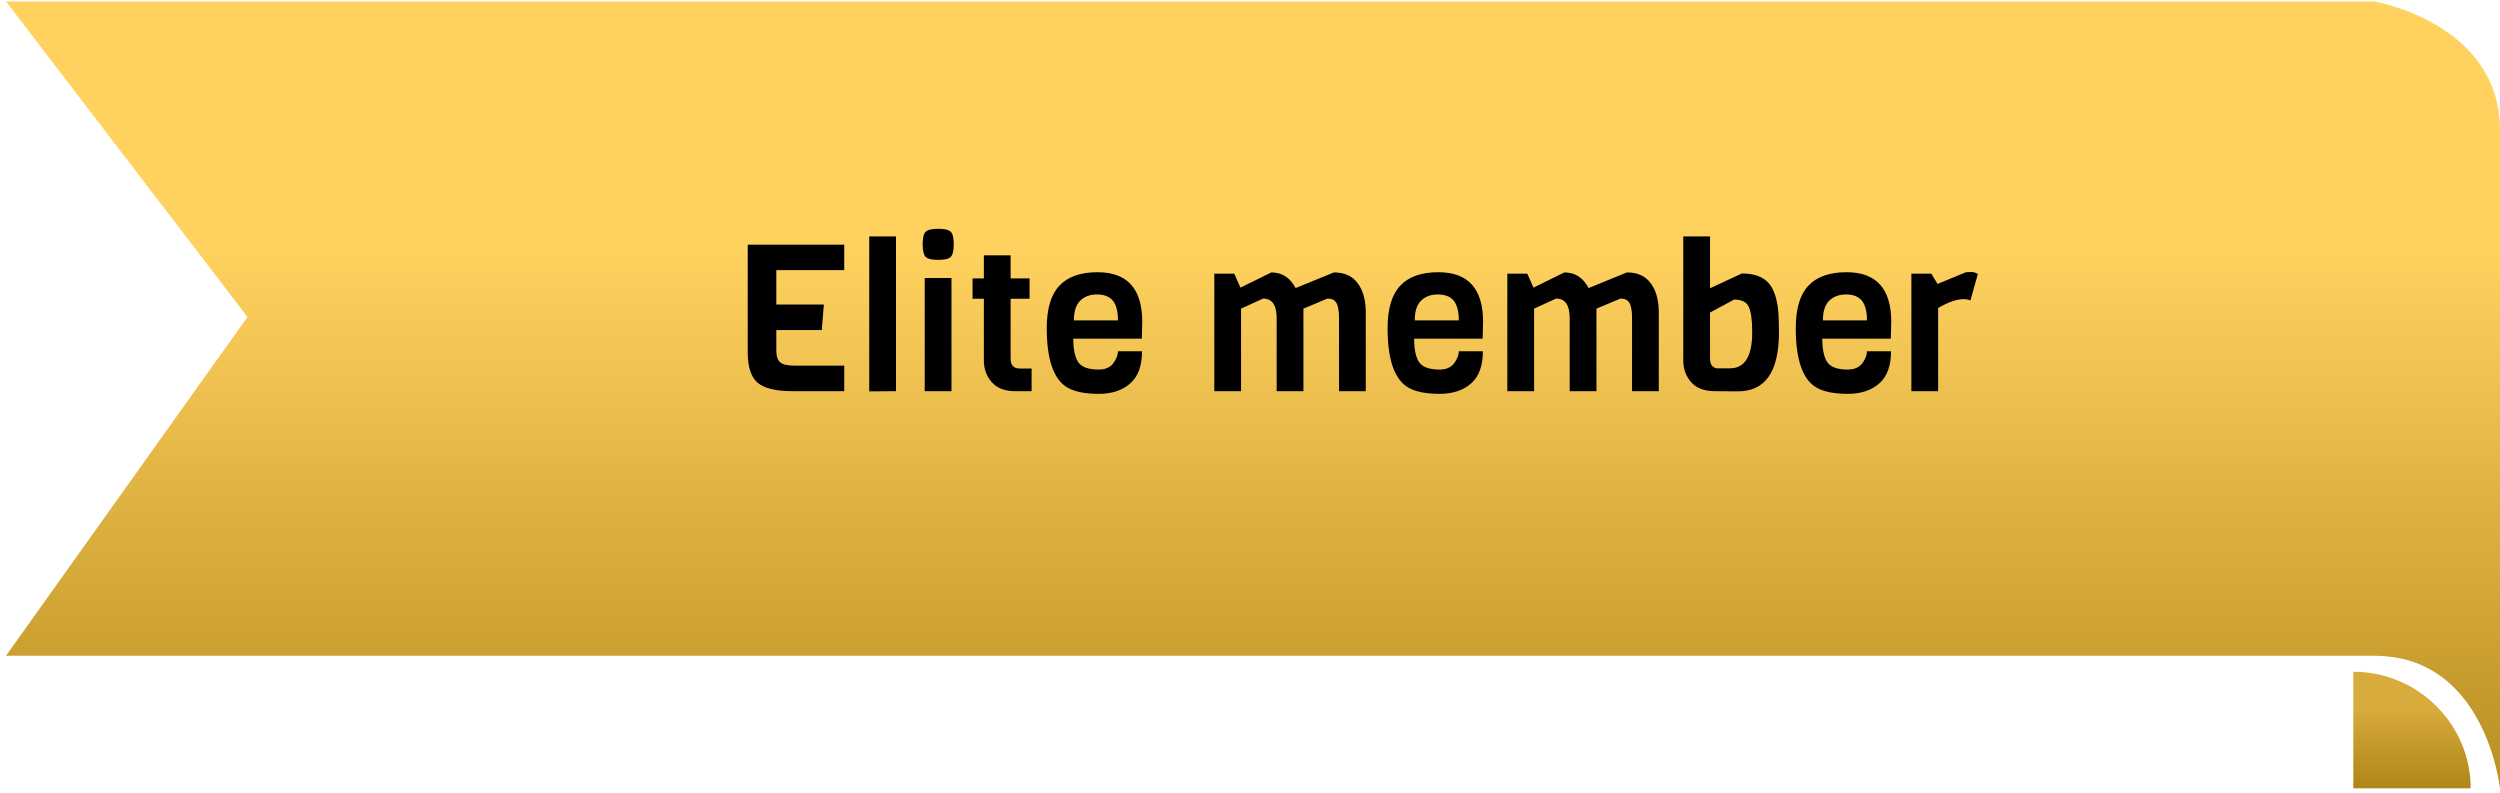 <svg width="328" height="104" viewBox="0 0 328 104" fill="none" xmlns="http://www.w3.org/2000/svg">
<path d="M311.502 0.191C311.502 0.191 328 2.987 328 17.1C328 31.212 328 103.426 328 103.426C328 103.426 327.207 95.896 322.485 90.745C320.031 88.069 316.517 86.035 311.502 86.035H0.784L32.47 41.584L0.784 0.191H311.502Z" fill="url(#paint0_linear)"/>
<path d="M110.763 51.321H103.959C101.799 51.321 100.278 50.952 99.396 50.214C98.532 49.458 98.1 48.135 98.1 46.245V32.097H110.763V35.445H101.853V39.954H108.09L107.82 43.302H101.853V45.975C101.853 46.731 102.024 47.253 102.366 47.541C102.708 47.829 103.329 47.973 104.229 47.973H110.763V51.321ZM117.553 51.321L114.043 51.348V31.017H117.553V51.321ZM123.105 30.018C123.951 30.018 124.5 30.153 124.752 30.423C125.004 30.675 125.13 31.224 125.13 32.07C125.13 32.898 124.995 33.447 124.725 33.717C124.473 33.969 123.924 34.095 123.078 34.095C122.25 34.095 121.701 33.96 121.431 33.69C121.179 33.42 121.053 32.871 121.053 32.043C121.053 31.215 121.179 30.675 121.431 30.423C121.701 30.153 122.259 30.018 123.105 30.018ZM124.833 51.321H121.323V36.471H124.833V51.321ZM135.347 51.321H133.16C131.828 51.321 130.811 50.925 130.109 50.133C129.425 49.341 129.083 48.396 129.083 47.298V39.198H127.598V36.525H129.083V33.501H132.593V36.525H135.077V39.198H132.593V47.082C132.593 47.928 132.998 48.351 133.808 48.351H135.347V51.321ZM149.807 44.436H140.816C140.816 45.84 141.032 46.866 141.464 47.514C141.914 48.162 142.805 48.486 144.137 48.486C145.001 48.486 145.64 48.216 146.054 47.676C146.468 47.118 146.675 46.587 146.675 46.083H149.834C149.834 48.009 149.312 49.422 148.268 50.322C147.242 51.222 145.874 51.672 144.164 51.672C142.472 51.672 141.158 51.429 140.222 50.943C138.296 49.953 137.333 47.325 137.333 43.059C137.333 40.521 137.882 38.667 138.98 37.497C140.078 36.309 141.752 35.715 144.002 35.715C147.908 35.715 149.861 37.884 149.861 42.222C149.861 42.69 149.843 43.428 149.807 44.436ZM140.897 42.033H146.675C146.675 40.845 146.45 39.981 146 39.441C145.55 38.901 144.857 38.631 143.921 38.631C143.003 38.631 142.265 38.91 141.707 39.468C141.167 40.008 140.897 40.863 140.897 42.033ZM179.19 51.321H175.68V41.736C175.68 40.782 175.563 40.116 175.329 39.738C175.113 39.36 174.726 39.171 174.168 39.171L171.009 40.494V51.321H167.499V41.736C167.499 40.026 166.905 39.171 165.717 39.171L162.828 40.494V51.321H159.318V35.904H161.937L162.747 37.74L166.797 35.742C168.201 35.742 169.263 36.426 169.983 37.794L175.005 35.742C176.409 35.742 177.453 36.219 178.137 37.173C178.839 38.109 179.19 39.378 179.19 40.98V51.321ZM194.526 44.436H185.535C185.535 45.84 185.751 46.866 186.183 47.514C186.633 48.162 187.524 48.486 188.856 48.486C189.72 48.486 190.359 48.216 190.773 47.676C191.187 47.118 191.394 46.587 191.394 46.083H194.553C194.553 48.009 194.031 49.422 192.987 50.322C191.961 51.222 190.593 51.672 188.883 51.672C187.191 51.672 185.877 51.429 184.941 50.943C183.015 49.953 182.052 47.325 182.052 43.059C182.052 40.521 182.601 38.667 183.699 37.497C184.797 36.309 186.471 35.715 188.721 35.715C192.627 35.715 194.58 37.884 194.58 42.222C194.58 42.69 194.562 43.428 194.526 44.436ZM185.616 42.033H191.394C191.394 40.845 191.169 39.981 190.719 39.441C190.269 38.901 189.576 38.631 188.64 38.631C187.722 38.631 186.984 38.91 186.426 39.468C185.886 40.008 185.616 40.863 185.616 42.033ZM217.634 51.321H214.124V41.736C214.124 40.782 214.007 40.116 213.773 39.738C213.557 39.36 213.17 39.171 212.612 39.171L209.453 40.494V51.321H205.943V41.736C205.943 40.026 205.349 39.171 204.161 39.171L201.272 40.494V51.321H197.762V35.904H200.381L201.191 37.74L205.241 35.742C206.645 35.742 207.707 36.426 208.427 37.794L213.449 35.742C214.853 35.742 215.897 36.219 216.581 37.173C217.283 38.109 217.634 39.378 217.634 40.98V51.321ZM228.001 51.348L224.95 51.321C223.6 51.321 222.574 50.925 221.872 50.133C221.188 49.341 220.846 48.396 220.846 47.298V31.017H224.356V37.821L228.541 35.877C230.143 35.877 231.322 36.309 232.078 37.173C232.744 37.947 233.158 39.198 233.32 40.926C233.374 41.646 233.401 42.537 233.401 43.599C233.401 48.765 231.601 51.348 228.001 51.348ZM225.247 48.324H226.975C228.919 48.324 229.891 46.749 229.891 43.599C229.891 41.997 229.738 40.881 229.432 40.251C229.144 39.621 228.505 39.306 227.515 39.306L224.356 41.007V47.082C224.356 47.802 224.653 48.216 225.247 48.324ZM248.077 44.436H239.086C239.086 45.84 239.302 46.866 239.734 47.514C240.184 48.162 241.075 48.486 242.407 48.486C243.271 48.486 243.91 48.216 244.324 47.676C244.738 47.118 244.945 46.587 244.945 46.083H248.104C248.104 48.009 247.582 49.422 246.538 50.322C245.512 51.222 244.144 51.672 242.434 51.672C240.742 51.672 239.428 51.429 238.492 50.943C236.566 49.953 235.603 47.325 235.603 43.059C235.603 40.521 236.152 38.667 237.25 37.497C238.348 36.309 240.022 35.715 242.272 35.715C246.178 35.715 248.131 37.884 248.131 42.222C248.131 42.69 248.113 43.428 248.077 44.436ZM239.167 42.033H244.945C244.945 40.845 244.72 39.981 244.27 39.441C243.82 38.901 243.127 38.631 242.191 38.631C241.273 38.631 240.535 38.91 239.977 39.468C239.437 40.008 239.167 40.863 239.167 42.033ZM259.494 35.958L258.522 39.414C258.252 39.306 257.946 39.252 257.604 39.252C256.704 39.252 255.597 39.639 254.283 40.413V51.321H250.773V35.904H253.392L254.202 37.254L257.928 35.715C258.108 35.697 258.351 35.688 258.657 35.688C258.963 35.688 259.242 35.778 259.494 35.958Z" fill="black"/>
<path d="M308.752 88.132V88.132C317.199 88.132 324.151 94.979 324.151 103.426V103.426H308.752V88.132Z" fill="url(#paint1_linear)"/>
<defs>
<linearGradient id="paint0_linear" x1="164.392" y1="33.038" x2="164.392" y2="126.889" gradientUnits="userSpaceOnUse">
<stop stop-color="#FFD15F"/>
<stop offset="1" stop-color="#A2790D"/>
</linearGradient>
<linearGradient id="paint1_linear" x1="316.452" y1="92.998" x2="316.452" y2="106.902" gradientUnits="userSpaceOnUse">
<stop stop-color="#D7AB3C"/>
<stop offset="1" stop-color="#A2790D"/>
</linearGradient>
</defs>
</svg>
